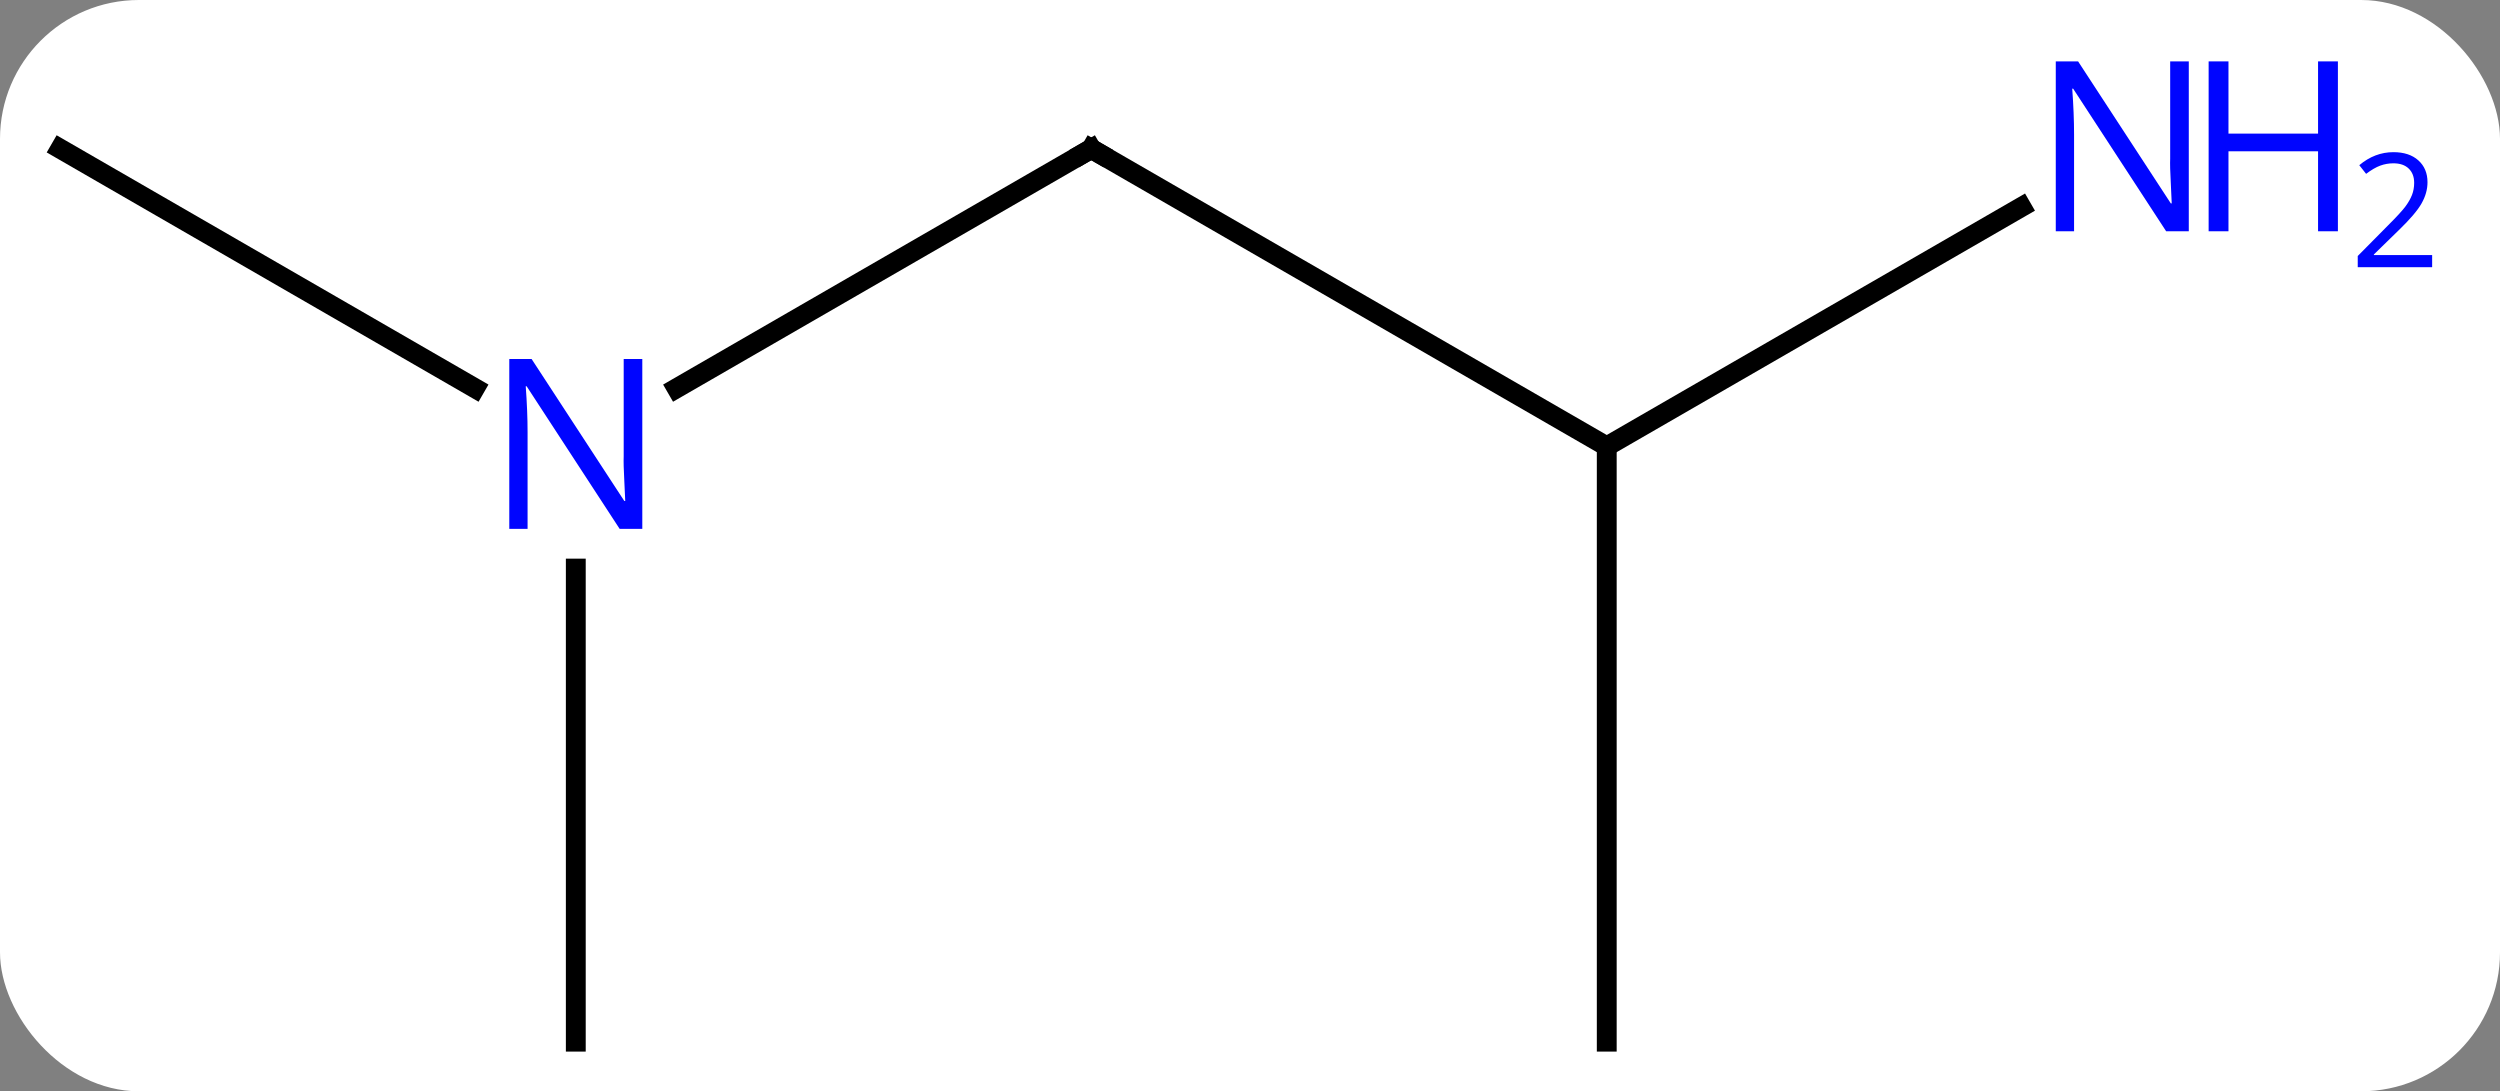 <svg width="126" viewBox="0 0 126 55" style="fill-opacity:1; color-rendering:auto; color-interpolation:auto; text-rendering:auto; stroke:black; stroke-linecap:square; stroke-miterlimit:10; shape-rendering:auto; stroke-opacity:1; fill:black; stroke-dasharray:none; font-weight:normal; stroke-width:1; font-family:'Open Sans'; font-style:normal; stroke-linejoin:miter; font-size:12; stroke-dashoffset:0; image-rendering:auto;" height="55" class="cas-substance-image" xmlns:xlink="http://www.w3.org/1999/xlink" xmlns="http://www.w3.org/2000/svg"><rect x="0" y="0" width="126" height="55" fill="#808080" stroke="none"/><svg class="cas-substance-single-component"><rect y="0" x="0" width="126" stroke="none" ry="7" rx="7" height="55" fill="white" class="cas-substance-group"/><svg y="0" x="0" width="126" viewBox="0 0 126 55" style="fill:black;" height="55" class="cas-substance-single-component-image"><svg><g><g transform="translate(55,30)" style="text-rendering:geometricPrecision; color-rendering:optimizeQuality; color-interpolation:linearRGB; stroke-linecap:butt; image-rendering:optimizeQuality;"><line y2="-7.5" y1="-22.5" x2="25.98" x1="0" style="fill:none;"/><line y2="-10.435" y1="-22.5" x2="-20.896" x1="0" style="fill:none;"/><line y2="22.5" y1="-7.5" x2="25.98" x1="25.98" style="fill:none;"/><line y2="-19.565" y1="-7.5" x2="46.879" x1="25.98" style="fill:none;"/><line y2="-22.5" y1="-10.435" x2="-51.963" x1="-31.064" style="fill:none;"/><line y2="22.5" y1="-1.344" x2="-25.98" x1="-25.98" style="fill:none;"/><path style="fill:none; stroke-miterlimit:5;" d="M0.433 -22.25 L0 -22.5 L-0.433 -22.25"/></g><g transform="translate(55,30)" style="stroke-linecap:butt; fill:rgb(0,5,255); text-rendering:geometricPrecision; color-rendering:optimizeQuality; image-rendering:optimizeQuality; font-family:'Open Sans'; stroke:rgb(0,5,255); color-interpolation:linearRGB; stroke-miterlimit:5;"><path style="stroke:none;" d="M-22.628 -3.344 L-23.769 -3.344 L-28.457 -10.531 L-28.503 -10.531 Q-28.41 -9.266 -28.41 -8.219 L-28.41 -3.344 L-29.332 -3.344 L-29.332 -11.906 L-28.207 -11.906 L-23.535 -4.75 L-23.488 -4.75 Q-23.488 -4.906 -23.535 -5.766 Q-23.582 -6.625 -23.566 -7 L-23.566 -11.906 L-22.628 -11.906 L-22.628 -3.344 Z"/><path style="stroke:none;" d="M55.315 -18.344 L54.174 -18.344 L49.486 -25.531 L49.44 -25.531 Q49.533 -24.266 49.533 -23.219 L49.533 -18.344 L48.611 -18.344 L48.611 -26.906 L49.736 -26.906 L54.408 -19.75 L54.455 -19.75 Q54.455 -19.906 54.408 -20.766 Q54.361 -21.625 54.377 -22 L54.377 -26.906 L55.315 -26.906 L55.315 -18.344 Z"/><path style="stroke:none;" d="M62.83 -18.344 L61.83 -18.344 L61.83 -22.375 L57.315 -22.375 L57.315 -18.344 L56.315 -18.344 L56.315 -26.906 L57.315 -26.906 L57.315 -23.266 L61.83 -23.266 L61.83 -26.906 L62.83 -26.906 L62.83 -18.344 Z"/><path style="stroke:none;" d="M67.58 -16.534 L63.83 -16.534 L63.83 -17.097 L65.33 -18.613 Q66.018 -19.3 66.236 -19.597 Q66.455 -19.894 66.565 -20.175 Q66.674 -20.456 66.674 -20.784 Q66.674 -21.238 66.4 -21.503 Q66.127 -21.769 65.627 -21.769 Q65.283 -21.769 64.963 -21.652 Q64.643 -21.534 64.252 -21.238 L63.908 -21.675 Q64.69 -22.331 65.627 -22.331 Q66.424 -22.331 66.885 -21.917 Q67.346 -21.503 67.346 -20.816 Q67.346 -20.269 67.041 -19.738 Q66.736 -19.206 65.893 -18.394 L64.643 -17.175 L64.643 -17.144 L67.58 -17.144 L67.58 -16.534 Z"/></g></g></svg></svg></svg></svg>
